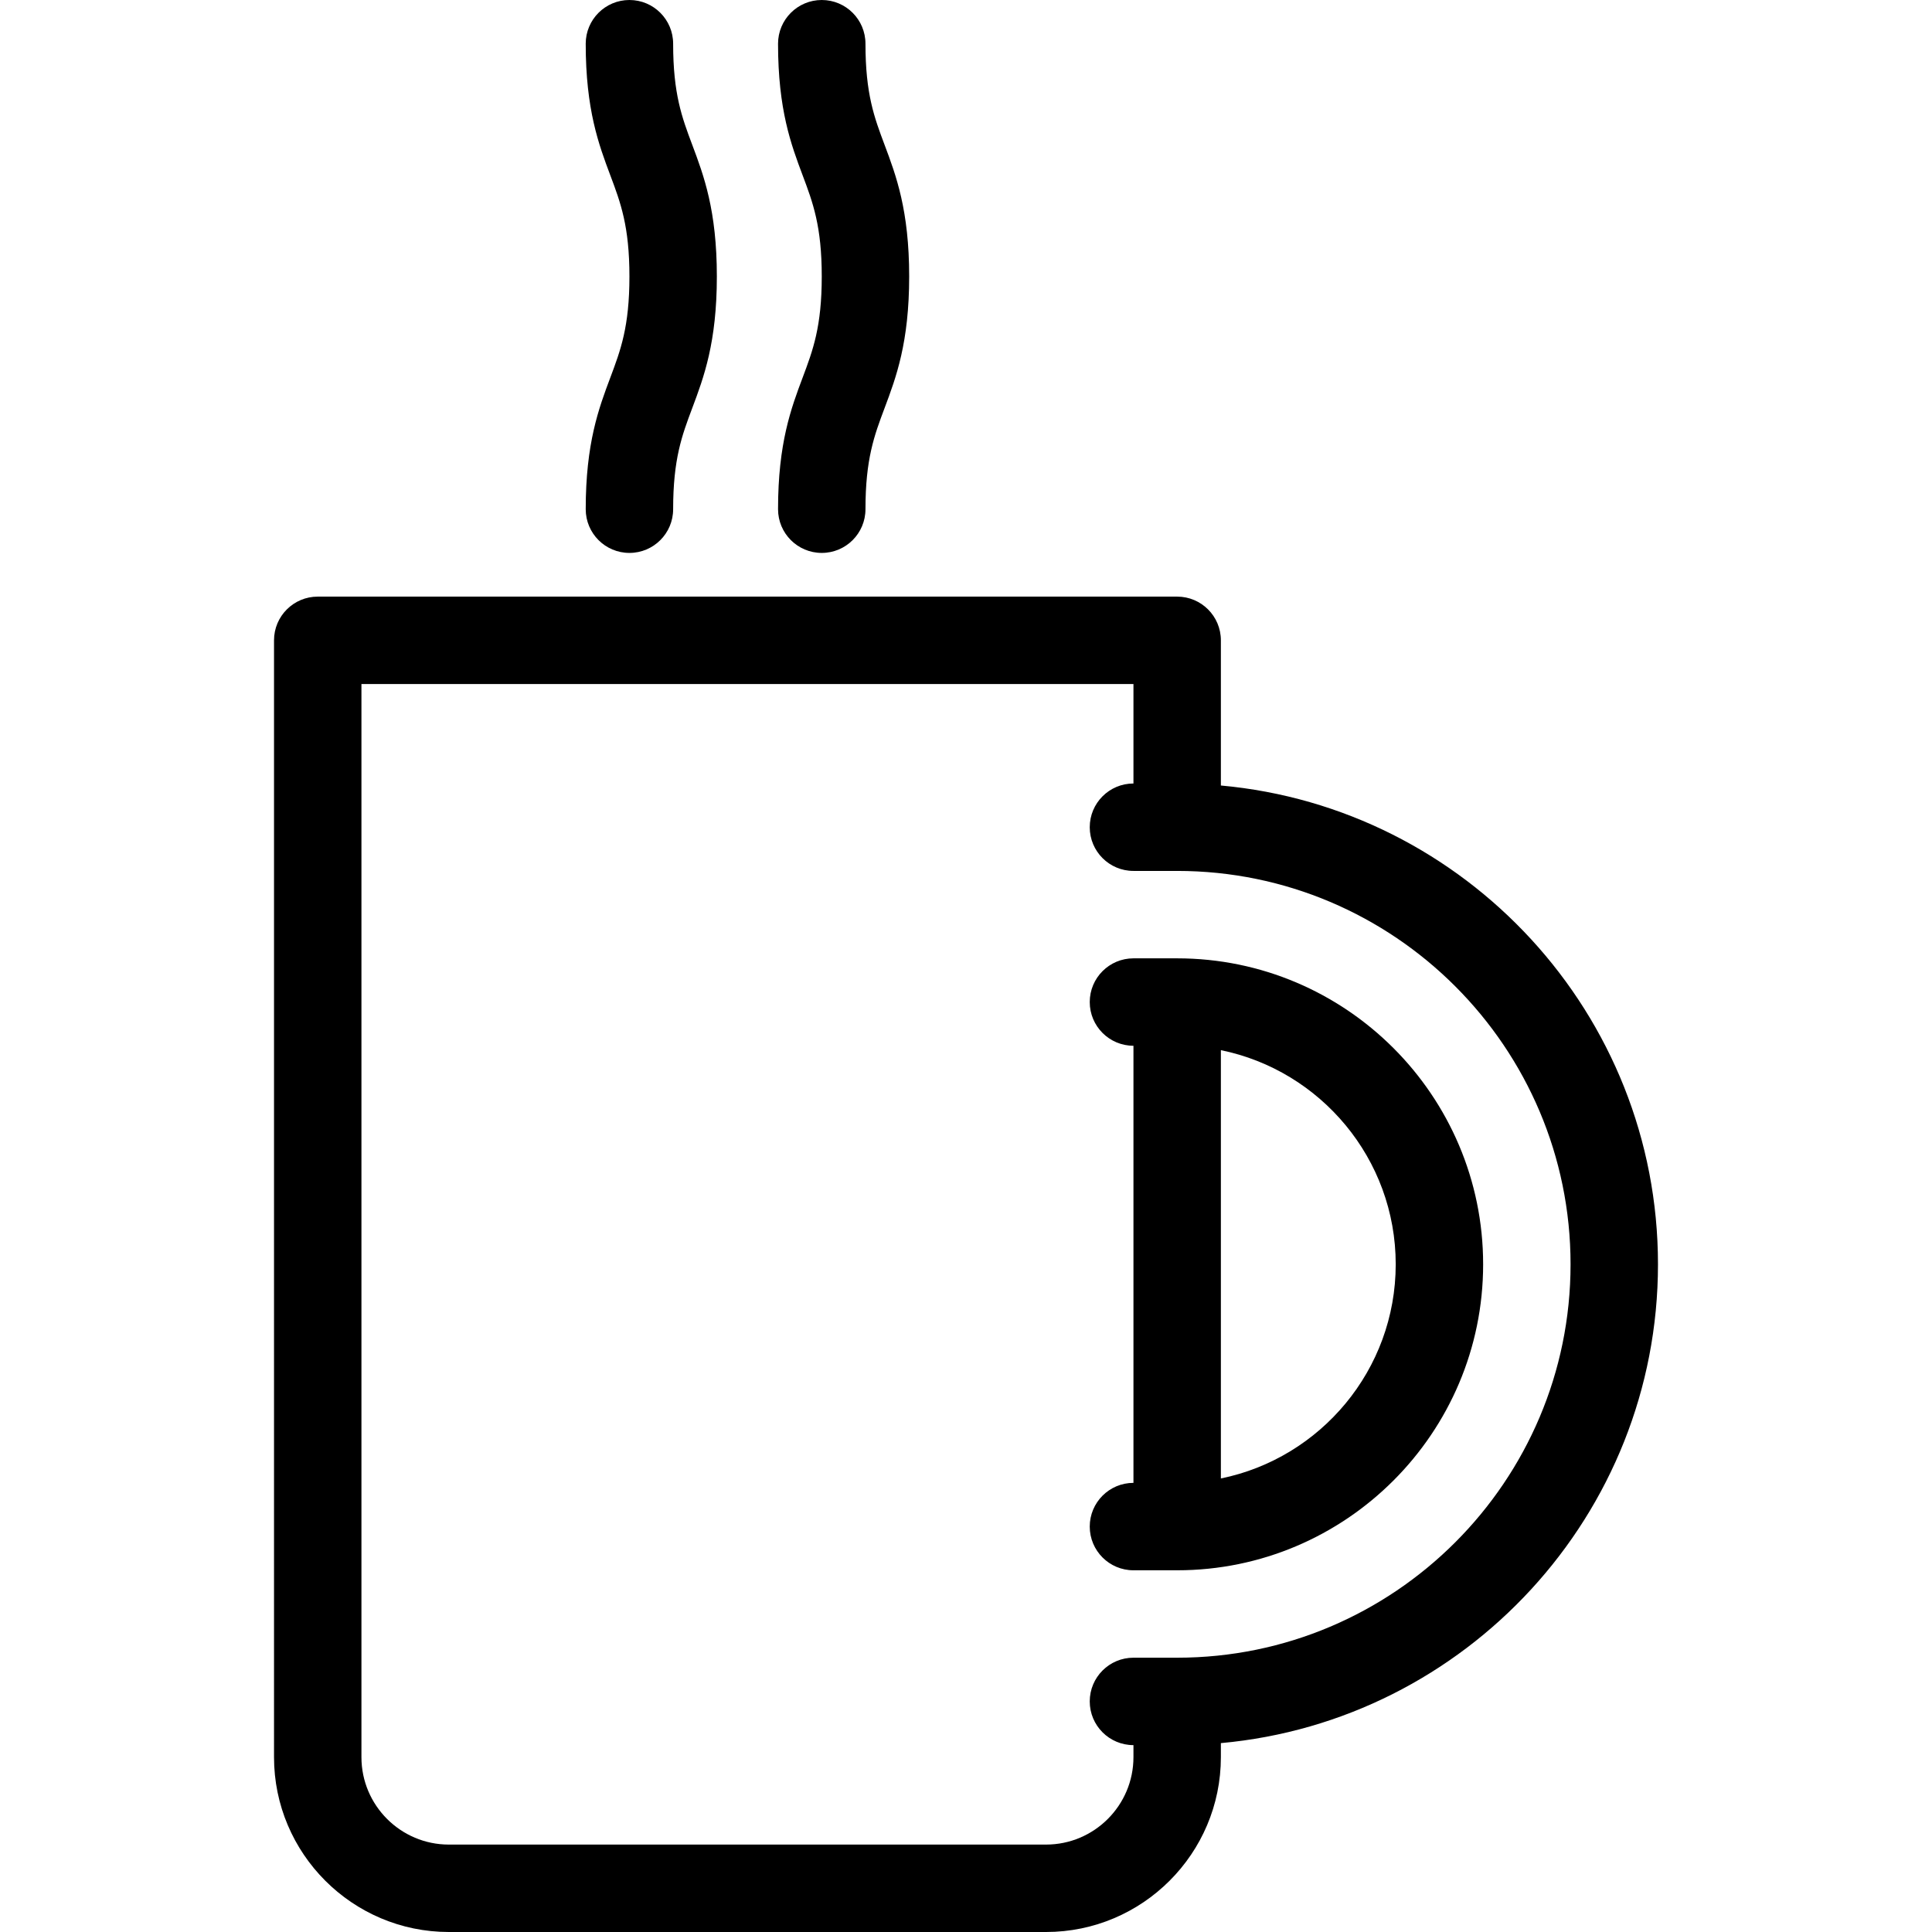 <?xml version="1.0" encoding="iso-8859-1"?>
<!-- Generator: Adobe Illustrator 17.1.0, SVG Export Plug-In . SVG Version: 6.00 Build 0)  -->
<!DOCTYPE svg PUBLIC "-//W3C//DTD SVG 1.1//EN" "http://www.w3.org/Graphics/SVG/1.1/DTD/svg11.dtd">
<svg version="1.1" id="Capa_1" xmlns="http://www.w3.org/2000/svg" xmlns:xlink="http://www.w3.org/1999/xlink" x="0px" y="0px"
	 viewBox="0 0 442 442" style="enable-background:new 0 0 442 442;" xml:space="preserve">
<g>
	<path d="M134,116.495c0,5.522,4.477,10,10,10s10-4.478,10-10c0-11.496,2.021-16.877,4.361-23.107
		C161.004,86.351,164,78.375,164,63.247s-2.996-23.103-5.639-30.14C156.021,26.877,154,21.496,154,10c0-5.522-4.477-10-10-10
		s-10,4.478-10,10c0,15.128,2.996,23.104,5.639,30.141c2.34,6.23,4.361,11.611,4.361,23.106c0,11.496-2.021,16.877-4.361,23.107
		C136.996,93.392,134,101.367,134,116.495z"/>
	<path d="M178,116.495c0,5.522,4.477,10,10,10s10-4.478,10-10c0-11.496,2.021-16.877,4.361-23.107
		C205.004,86.351,208,78.375,208,63.247s-2.996-23.103-5.639-30.14C200.021,26.877,198,21.496,198,10c0-5.522-4.477-10-10-10
		s-10,4.478-10,10c0,15.128,2.996,23.104,5.639,30.141c2.34,6.23,4.361,11.611,4.361,23.106c0,11.496-2.021,16.877-4.361,23.107
		C180.996,93.392,178,101.367,178,116.495z"/>
	<path d="M379.31,289.247c0-57.283-44.015-104.471-100-109.541v-33.212c0-5.522-4.477-10-10-10H72.69c-5.523,0-10,4.478-10,10V402
		c0,22.056,17.944,40,40,40H239.31c22.056,0,40-17.944,40-40v-3.212C335.294,393.718,379.31,346.53,379.31,289.247z M269.31,379.247
		h-10c-5.523,0-10,4.478-10,10s4.477,10,10,10V402c0,11.028-8.972,20-20,20H102.69c-11.028,0-20-8.972-20-20V156.494H259.31v22.753
		c-5.523,0-10,4.478-10,10s4.477,10,10,10h10c49.626,0,90,40.374,90,90S318.936,379.247,269.31,379.247z"/>
	<path d="M269.31,219.247h-10c-5.523,0-10,4.478-10,10s4.477,10,10,10v100c-5.523,0-10,4.478-10,10s4.477,10,10,10h10
		c38.598,0,70-31.402,70-70S307.908,219.247,269.31,219.247z M279.31,338.241v-97.987c22.795,4.646,40,24.847,40,48.994
		S302.104,333.595,279.31,338.241z"/>
</g>
<g>
</g>
<g>
</g>
<g>
</g>
<g>
</g>
<g>
</g>
<g>
</g>
<g>
</g>
<g>
</g>
<g>
</g>
<g>
</g>
<g>
</g>
<g>
</g>
<g>
</g>
<g>
</g>
<g>
</g>
</svg>
